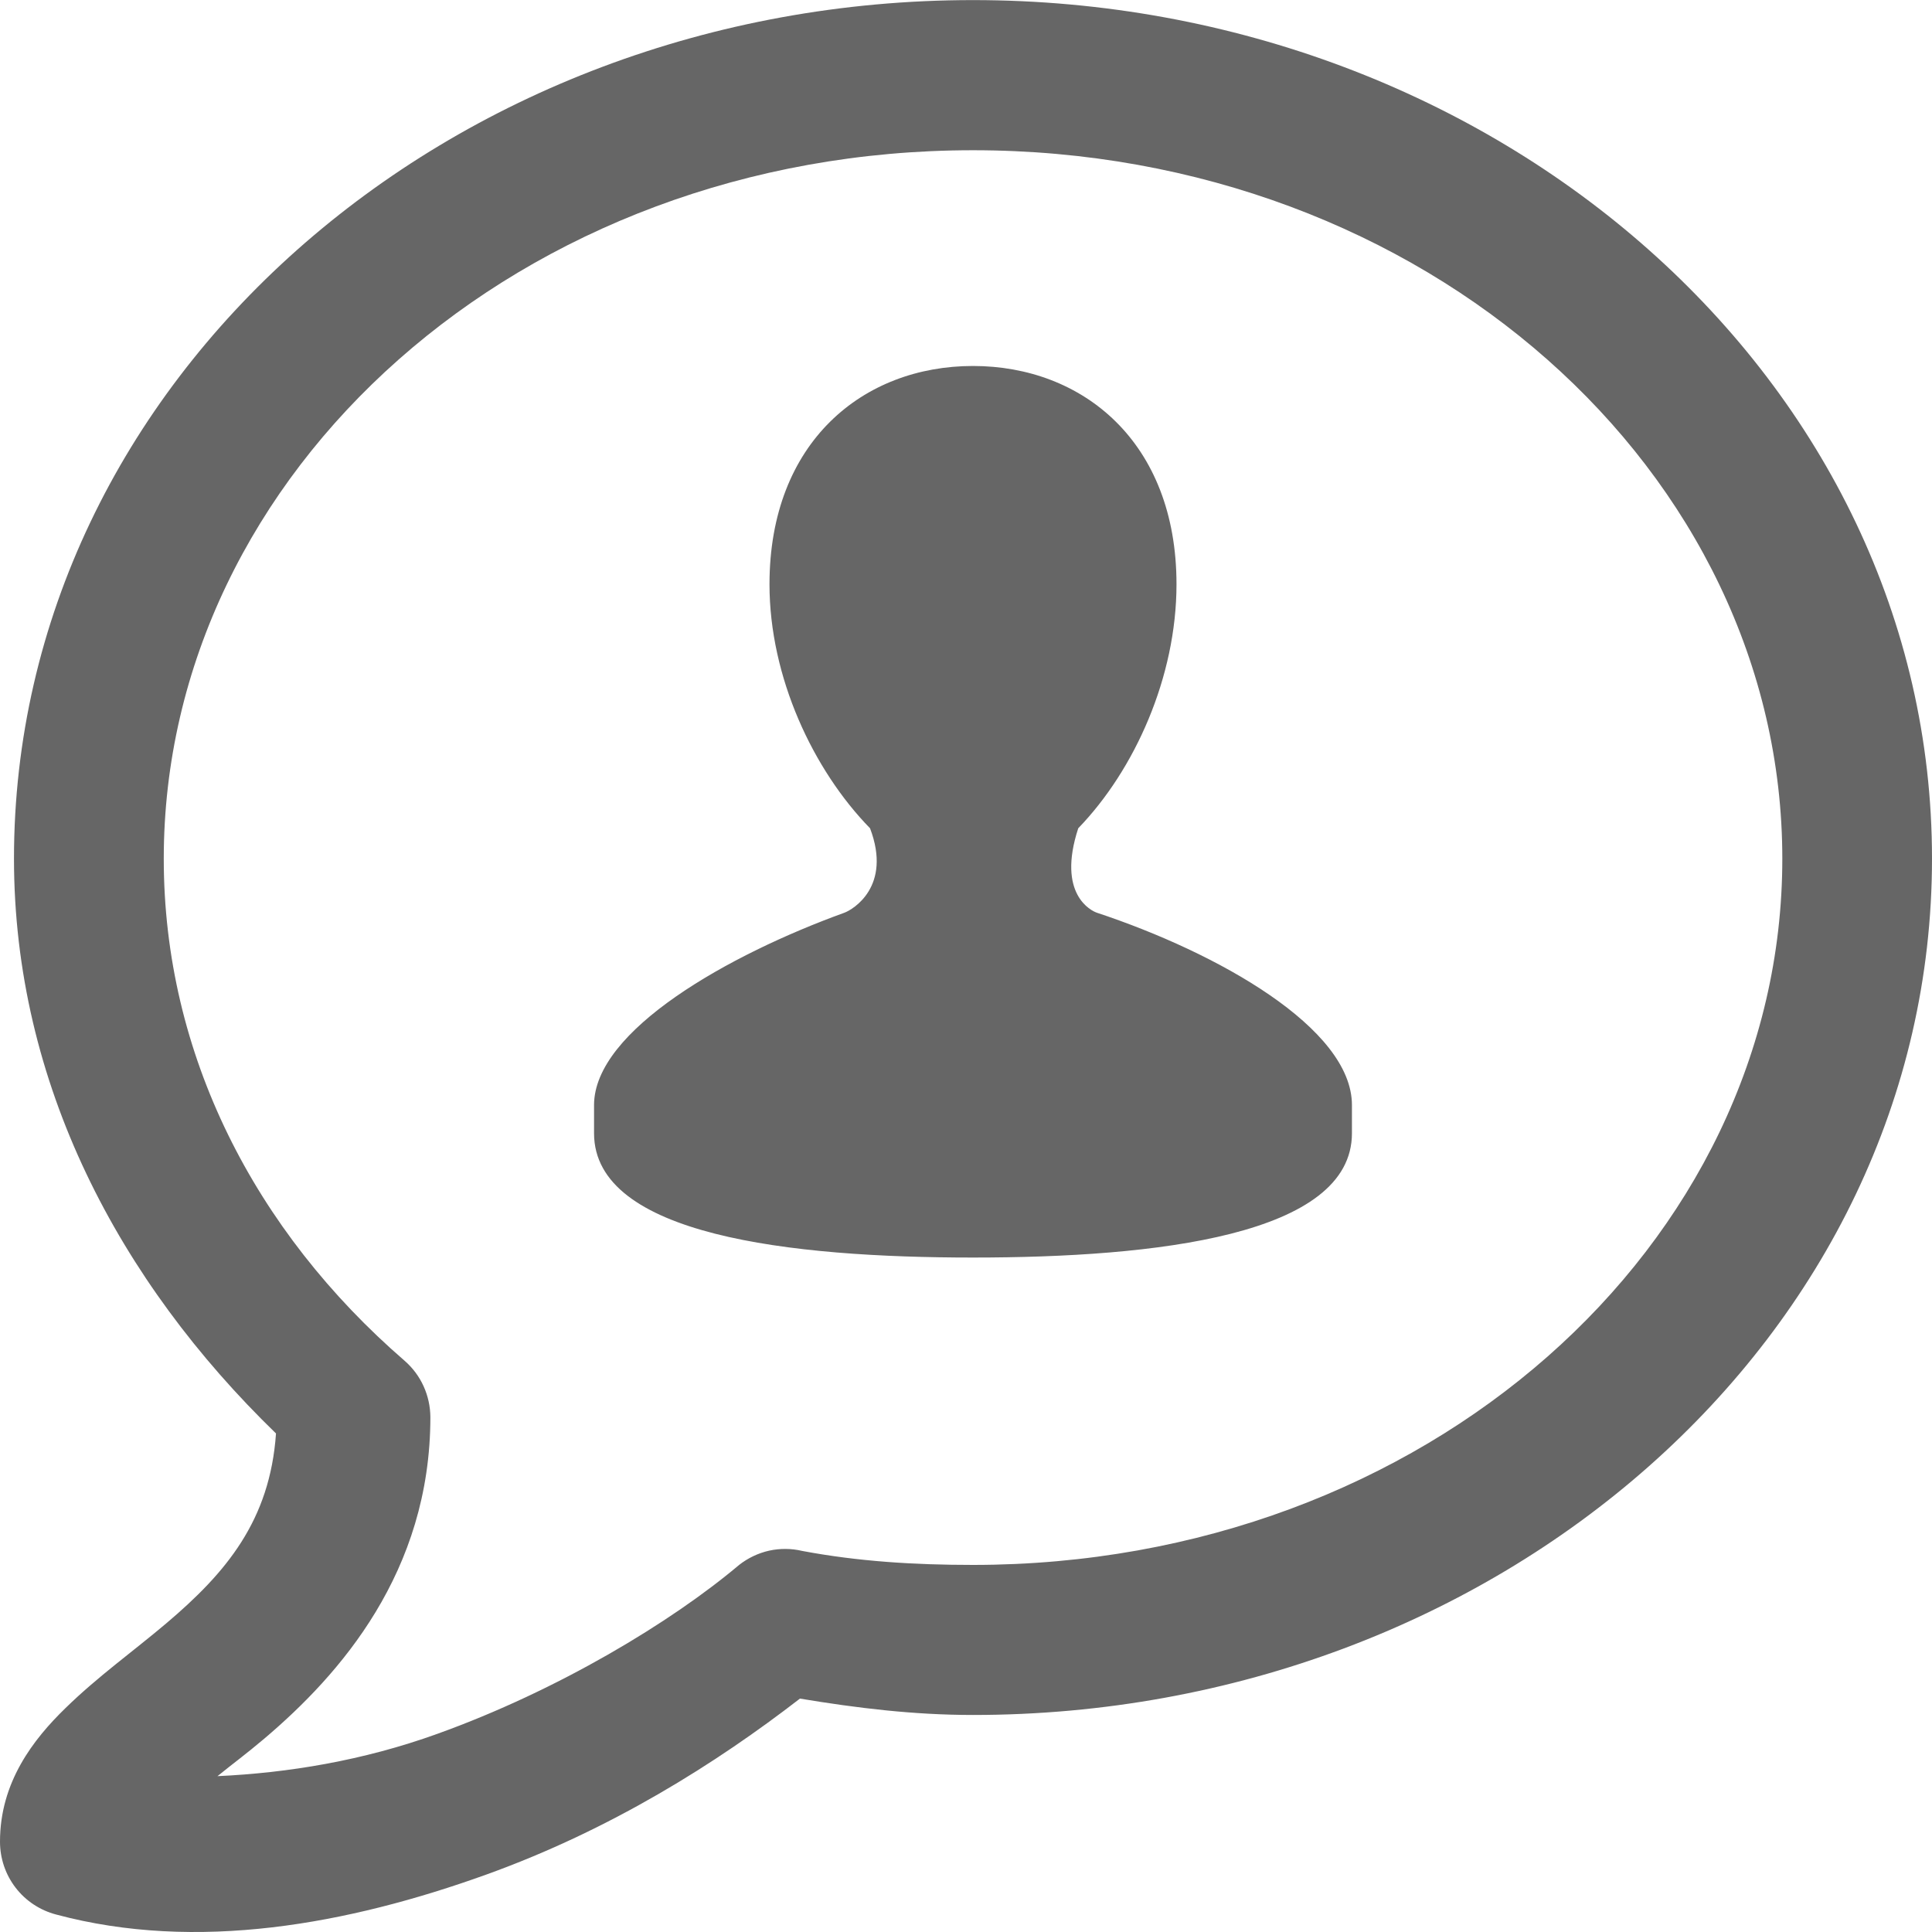 <svg width="21" height="21" viewBox="0 0 21 21" fill="none" xmlns="http://www.w3.org/2000/svg">
<path d="M10.576 0.001C4.881 0.001 0.152 4.133 0.152 9.333C0.152 11.78 1.297 13.93 3 15.581C2.934 16.527 2.46 17.093 1.805 17.647C1.453 17.945 1.063 18.223 0.712 18.566C0.36 18.908 1.252e-06 19.373 1.252e-06 20.018C-0 20.199 0.059 20.375 0.17 20.519C0.28 20.662 0.435 20.764 0.61 20.81C2.138 21.22 3.783 20.917 5.288 20.375C6.643 19.887 7.787 19.165 8.695 18.463C9.309 18.565 9.927 18.641 10.576 18.641C16.271 18.641 21 14.533 21 9.333C21 4.134 16.271 0.001 10.576 0.001ZM10.576 1.633C15.495 1.633 19.373 5.134 19.373 9.334C19.373 13.535 15.495 17.01 10.576 17.01C9.937 17.01 9.326 16.972 8.72 16.858C8.602 16.83 8.479 16.829 8.36 16.855C8.241 16.882 8.13 16.935 8.034 17.01C7.299 17.63 6.067 18.374 4.754 18.846C3.946 19.138 3.127 19.271 2.364 19.306C2.535 19.167 2.671 19.069 2.873 18.898C3.692 18.204 4.678 17.089 4.678 15.403C4.677 15.287 4.652 15.172 4.604 15.067C4.556 14.961 4.485 14.867 4.398 14.791C2.771 13.383 1.78 11.463 1.78 9.334C1.78 5.132 5.657 1.633 10.576 1.633ZM10.576 3.978C9.384 3.978 8.364 4.803 8.364 6.351C8.364 7.36 8.839 8.37 9.457 9.003C9.698 9.637 9.269 9.888 9.178 9.921C7.93 10.373 6.457 11.197 6.457 12.012V12.318C6.457 13.428 8.591 13.669 10.576 13.669C12.564 13.669 14.695 13.428 14.695 12.318V12.012C14.695 11.174 13.233 10.355 11.923 9.921C11.863 9.901 11.485 9.722 11.72 9.003C12.334 8.368 12.788 7.357 12.788 6.351C12.788 4.803 11.768 3.978 10.576 3.978Z" fill="#666666"/>
</svg>
